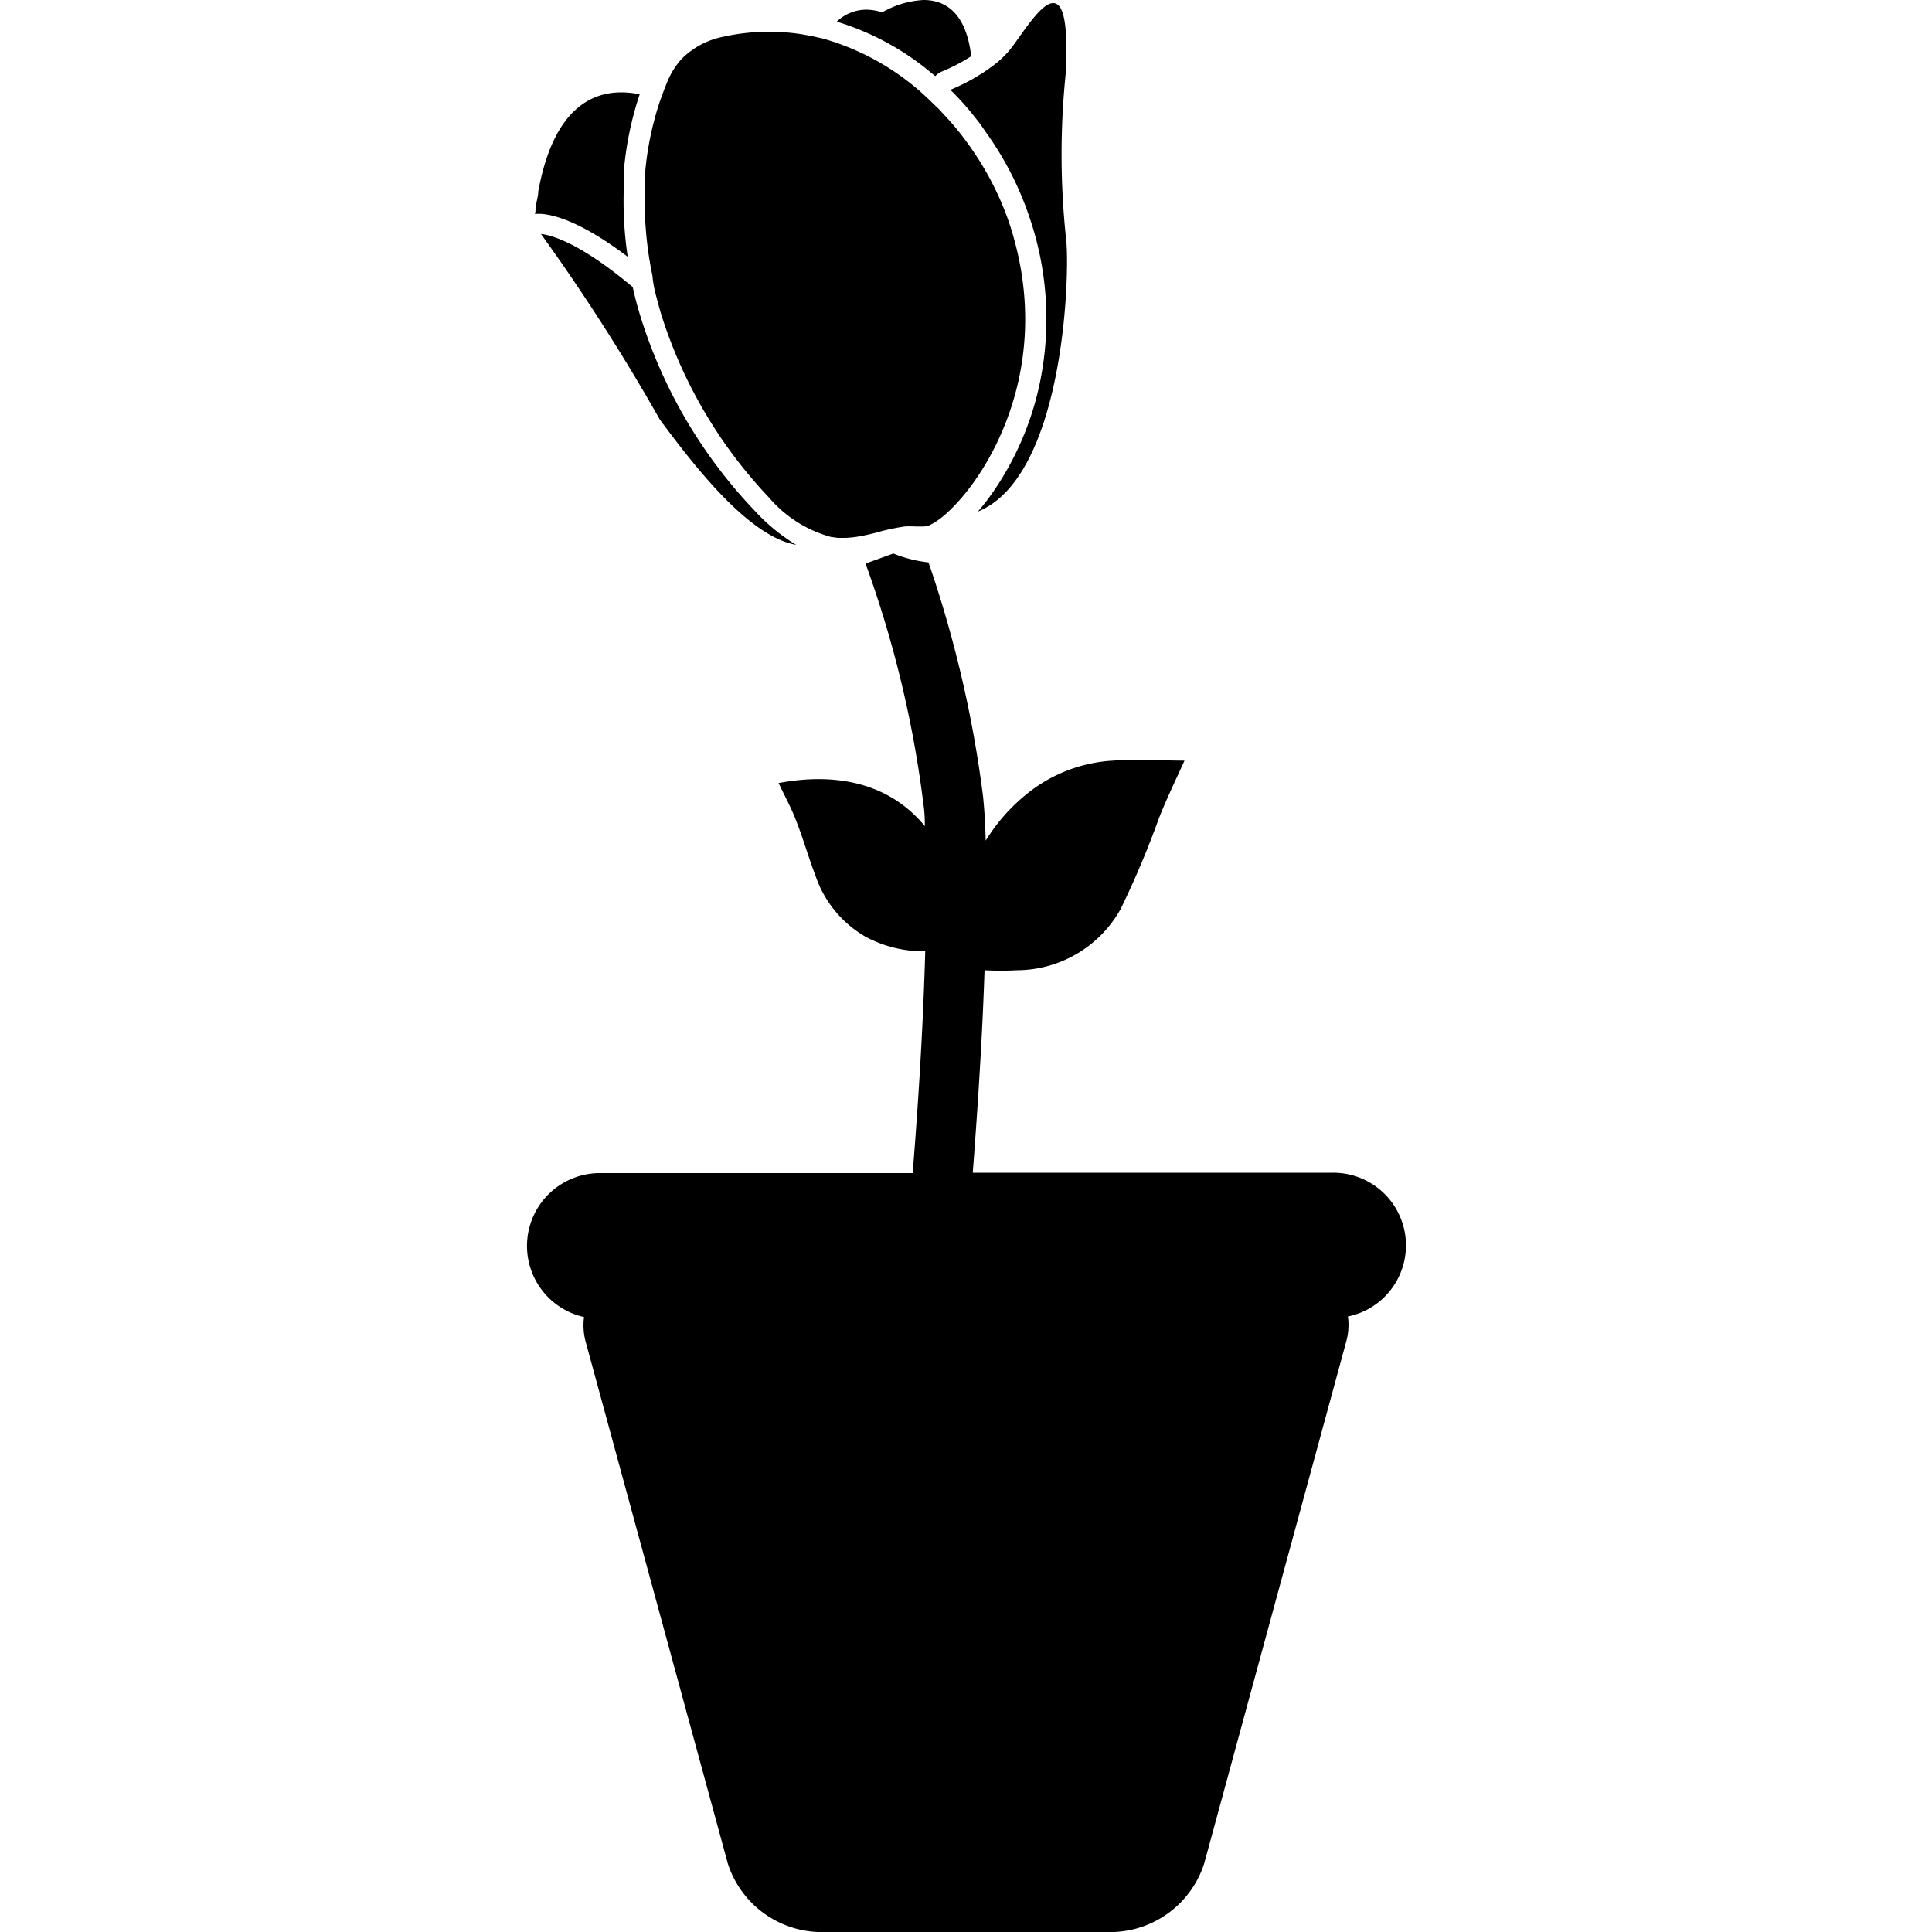 <svg height='100px' width='100px'  fill="#000000" xmlns="http://www.w3.org/2000/svg" data-name="Layer 1" viewBox="0 0 100 100" x="0px" y="0px"><title>All4</title><path d="M41.21,28.2a9.79,9.79,0,0,1-2.15-1.77,25.46,25.46,0,0,1-6-10.35c-0.12-.41-0.22-0.81-0.31-1.22C30,12.55,28.54,12.17,28,12.11a104,104,0,0,1,6.16,9.62C35.79,23.91,38.68,27.76,41.21,28.2Z"></path><path d="M32.49,13.29A19.48,19.48,0,0,1,32.28,10c0-.18,0-0.35,0-0.52s0-.35,0-0.52a17.2,17.2,0,0,1,.83-4.08,4.8,4.8,0,0,0-.95-0.1c-1.73,0-3.56,1.08-4.3,5.13,0,0.23-.08.47-0.12,0.72s0,0.29-.06.44h0.34C28.69,11.12,30.1,11.48,32.49,13.29Z"></path><path d="M48.41,3.94a1,1,0,0,1,.37-0.25,9.52,9.52,0,0,0,1.49-.78C50,0.59,48.87,0,47.81,0a4.78,4.78,0,0,0-2.15.64A2.67,2.67,0,0,0,44.83.5a2.23,2.23,0,0,0-1.52.62,13.91,13.91,0,0,1,4.88,2.64Z"></path><path d="M50.24,5.79L50.7,6.37,51.14,7a16.49,16.49,0,0,1,2.14,4.23,16.27,16.27,0,0,1,.56,8.5,15.48,15.48,0,0,1-2.57,5.92c-0.13.18-.36,0.49-0.66,0.83,4.5-1.81,4.78-12.44,4.57-14.12a41,41,0,0,1,0-8.73C55.28,1,55,.16,54.51.16c-0.65,0-1.62,1.63-2.21,2.38a5.17,5.17,0,0,1-.94.89l-0.5.35-0.52.31a10.85,10.85,0,0,1-1.15.56C49.55,5,49.91,5.39,50.24,5.79Z"></path><path d="M33.92,15.16c0.08,0.32.17,0.64,0.27,1a24.38,24.38,0,0,0,5.62,9.6A6.46,6.46,0,0,0,43,27.79l0.37,0.05h0.37a5.07,5.07,0,0,0,.75-0.08c0.34-.06.68-0.14,1-0.23a11.09,11.09,0,0,1,1.34-.28,4.51,4.51,0,0,1,.56,0l0.44,0h0a0.89,0.89,0,0,0,.37-0.11l0.11-.06a3.75,3.75,0,0,0,.53-0.38c2.11-1.76,5.91-7.61,3.39-15.18a15.34,15.34,0,0,0-1.41-3q-0.2-.33-0.41-0.64t-0.43-.61q-0.42-.57-0.9-1.1l-0.5-.54-0.52-.5A13,13,0,0,0,42.61,2l-0.53-.12-0.54-.1a11,11,0,0,0-4.1.12A4.19,4.19,0,0,0,35.33,3l-0.14.15a4.2,4.2,0,0,0-.65,1.08l-0.11.27-0.08.21c-0.06.16-.12,0.33-0.18,0.49a16.13,16.13,0,0,0-.8,4q0,0.27,0,.53c0,0.18,0,.36,0,0.54a18.92,18.92,0,0,0,.4,4Q33.81,14.73,33.92,15.16Z"></path><path d="M71.65,67.14a3.71,3.71,0,0,1-1.88,1,3.27,3.27,0,0,1-.1,1.34L62.33,96.45A5.11,5.11,0,0,1,57.68,100H42.32a5.11,5.11,0,0,1-4.65-3.55L30.33,69.51a3.27,3.27,0,0,1-.1-1.34A3.77,3.77,0,0,1,31,60.72H47.24c0.39-4.85.57-8.63,0.65-11.48a6.37,6.37,0,0,1-3.08-.75A5.79,5.79,0,0,1,42.2,45.3c-0.36-.94-0.63-1.91-1-2.84-0.25-.66-0.59-1.27-0.9-1.93,3-.56,5.73,0,7.57,2.23,0-.75-0.07-1.09-0.07-1.11a57,57,0,0,0-3-12.48l1.44-.52a6.85,6.85,0,0,0,1.82.46,60.55,60.55,0,0,1,2.83,12.17c0,0.08.09,0.75,0.13,2.23a9.46,9.46,0,0,1,2-2.31,7.78,7.78,0,0,1,4.59-1.83c1.25-.09,2.51,0,3.7,0-0.5,1.1-.94,2-1.33,3A47.36,47.36,0,0,1,58,47.06a6.18,6.18,0,0,1-5.35,3.16,15.83,15.83,0,0,1-1.69,0c-0.09,2.73-.28,6.18-0.61,10.48H69A3.76,3.76,0,0,1,71.65,67.14Z"></path></svg>